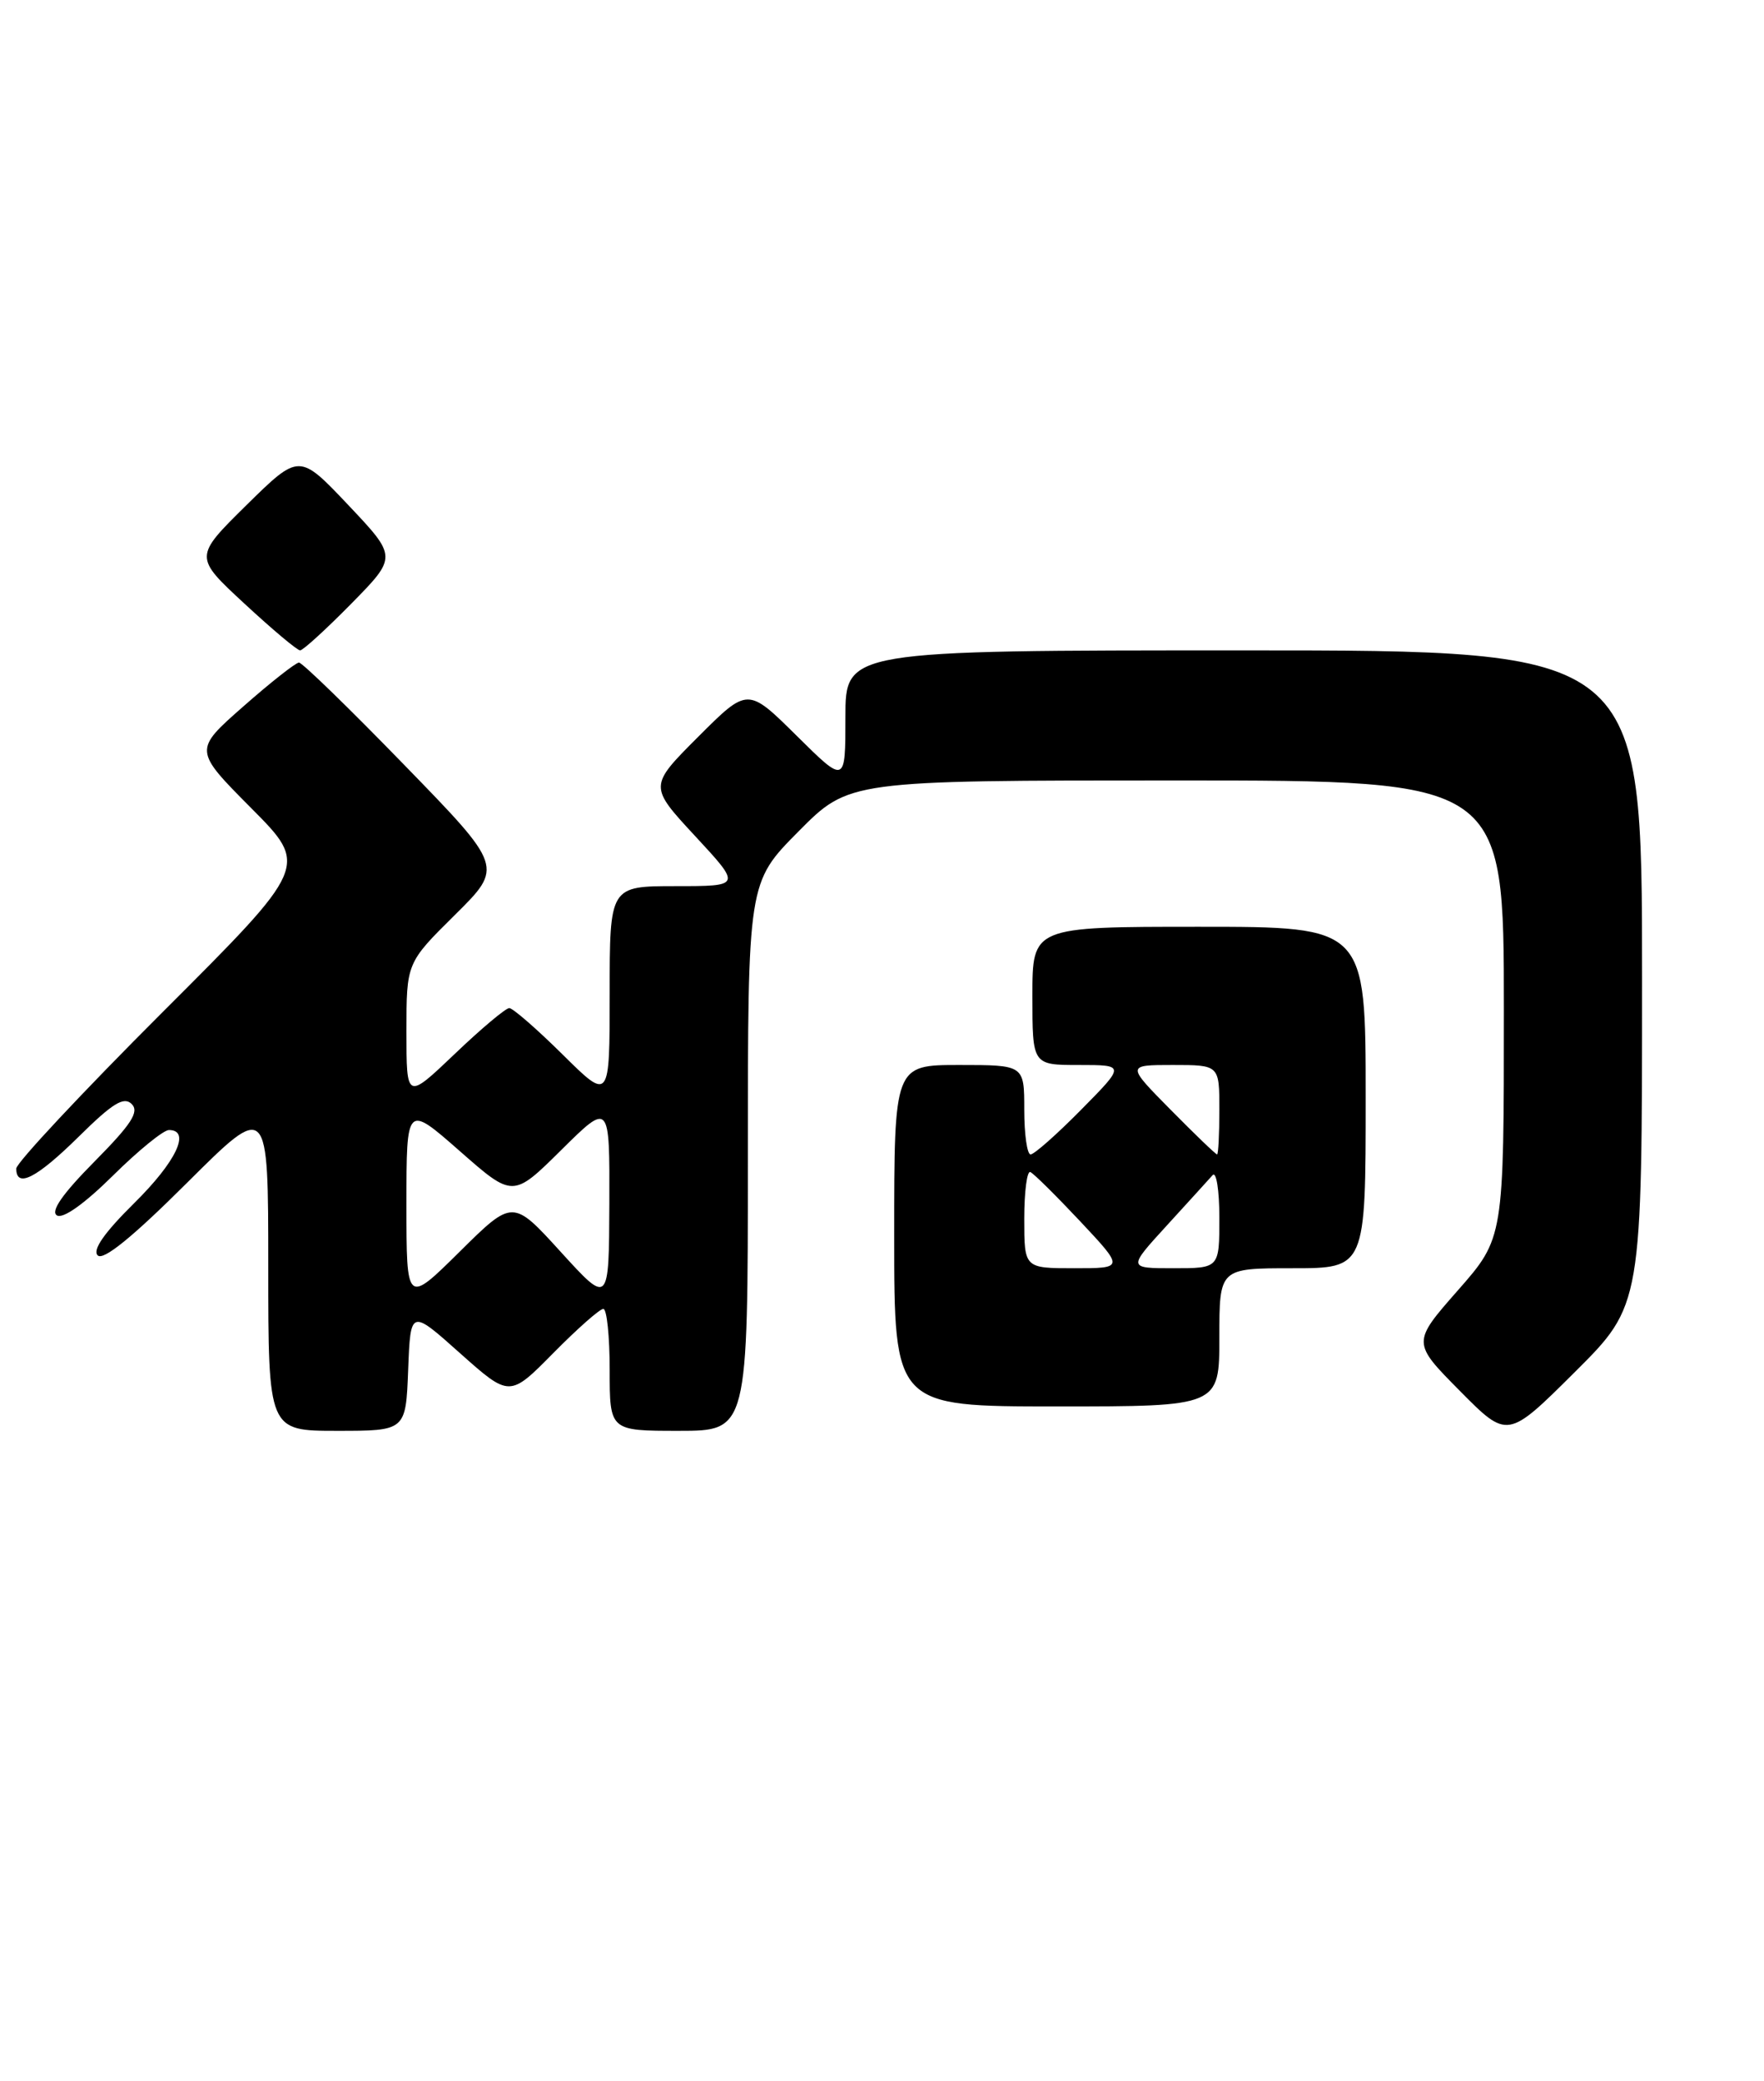<?xml version="1.0" encoding="UTF-8" standalone="no"?>
<!DOCTYPE svg PUBLIC "-//W3C//DTD SVG 1.1//EN" "http://www.w3.org/Graphics/SVG/1.1/DTD/svg11.dtd" >
<svg xmlns="http://www.w3.org/2000/svg" xmlns:xlink="http://www.w3.org/1999/xlink" version="1.1" viewBox="0 0 217 256">
 <g >
 <path fill="currentColor"
d=" M 202.00 120.27 C 202.00 80.00 202.00 80.00 153.00 80.00 C 104.00 80.00 104.00 80.00 104.00 88.22 C 104.00 96.44 104.00 96.44 97.99 90.49 C 91.98 84.54 91.98 84.54 85.90 90.62 C 79.82 96.70 79.82 96.70 85.52 102.85 C 91.22 109.00 91.22 109.00 83.11 109.00 C 75.00 109.00 75.00 109.00 75.00 122.22 C 75.00 135.44 75.00 135.44 69.22 129.72 C 66.04 126.57 63.08 124.00 62.65 124.00 C 62.21 124.00 59.18 126.54 55.93 129.65 C 50.00 135.30 50.00 135.30 50.00 126.87 C 50.00 118.44 50.00 118.44 55.96 112.54 C 61.93 106.63 61.93 106.63 49.71 94.07 C 43.00 87.16 37.18 81.50 36.78 81.50 C 36.39 81.50 33.31 83.92 29.94 86.89 C 23.82 92.27 23.82 92.27 30.90 99.40 C 37.99 106.53 37.99 106.53 19.99 124.51 C 10.10 134.39 2.00 143.05 2.00 143.74 C 2.00 146.21 4.51 144.92 9.71 139.79 C 13.85 135.70 15.24 134.84 16.20 135.80 C 17.16 136.76 16.17 138.28 11.61 142.89 C 7.70 146.84 6.19 149.00 7.00 149.50 C 7.74 149.96 10.37 148.09 13.88 144.62 C 17.00 141.53 20.11 139.00 20.78 139.00 C 23.52 139.00 21.68 142.89 16.51 147.99 C 12.82 151.64 11.35 153.75 12.02 154.42 C 12.70 155.10 16.31 152.17 23.02 145.48 C 33.00 135.54 33.00 135.54 33.00 155.77 C 33.00 176.00 33.00 176.00 41.46 176.00 C 49.92 176.00 49.92 176.00 50.21 168.51 C 50.50 161.01 50.50 161.01 56.59 166.45 C 62.69 171.88 62.69 171.88 68.06 166.44 C 71.01 163.45 73.78 161.00 74.22 161.00 C 74.65 161.00 75.00 164.38 75.00 168.50 C 75.00 176.00 75.00 176.00 83.50 176.00 C 92.00 176.00 92.00 176.00 92.00 142.28 C 92.00 108.55 92.00 108.55 98.22 102.28 C 104.44 96.00 104.44 96.00 144.72 96.00 C 185.00 96.00 185.00 96.00 185.00 124.14 C 185.00 152.28 185.00 152.28 179.35 158.71 C 173.70 165.14 173.70 165.14 179.58 171.08 C 185.45 177.01 185.45 177.01 193.72 168.78 C 202.00 160.54 202.00 160.54 202.00 120.27 Z  M 150.00 164.50 C 150.00 156.00 150.00 156.00 159.00 156.00 C 168.00 156.00 168.00 156.00 168.00 135.00 C 168.00 114.00 168.00 114.00 147.50 114.00 C 127.00 114.00 127.00 114.00 127.00 122.50 C 127.00 131.00 127.00 131.00 132.72 131.00 C 138.43 131.00 138.43 131.00 133.00 136.50 C 130.01 139.53 127.22 142.00 126.78 142.00 C 126.35 142.00 126.00 139.53 126.00 136.50 C 126.00 131.00 126.00 131.00 118.00 131.00 C 110.00 131.00 110.00 131.00 110.00 152.00 C 110.00 173.00 110.00 173.00 130.00 173.00 C 150.00 173.00 150.00 173.00 150.00 164.50 Z  M 43.22 74.25 C 48.87 68.50 48.87 68.50 42.84 62.12 C 36.81 55.75 36.81 55.75 30.33 62.12 C 23.86 68.50 23.86 68.50 30.07 74.25 C 33.48 77.41 36.56 80.00 36.92 80.00 C 37.27 80.00 40.11 77.41 43.22 74.25 Z  M 50.00 148.14 C 50.00 135.83 50.00 135.83 56.55 141.58 C 63.10 147.34 63.10 147.34 69.05 141.45 C 75.00 135.56 75.00 135.56 74.96 148.03 C 74.91 160.50 74.91 160.50 68.99 154.00 C 63.08 147.50 63.08 147.50 56.54 153.97 C 50.00 160.44 50.00 160.44 50.00 148.14 Z  M 126.00 149.92 C 126.00 146.57 126.34 143.98 126.75 144.17 C 127.17 144.35 129.93 147.09 132.90 150.25 C 138.29 156.00 138.29 156.00 132.15 156.00 C 126.00 156.00 126.00 156.00 126.00 149.92 Z  M 143.53 150.75 C 146.17 147.86 148.71 145.07 149.17 144.55 C 149.62 144.03 150.00 146.39 150.00 149.80 C 150.00 156.00 150.00 156.00 144.36 156.00 C 138.73 156.00 138.73 156.00 143.53 150.75 Z  M 144.00 136.50 C 138.57 131.00 138.57 131.00 144.28 131.00 C 150.00 131.00 150.00 131.00 150.00 136.50 C 150.00 139.53 149.87 142.00 149.72 142.00 C 149.56 142.00 146.99 139.53 144.00 136.50 Z "/>
</g>
</svg>